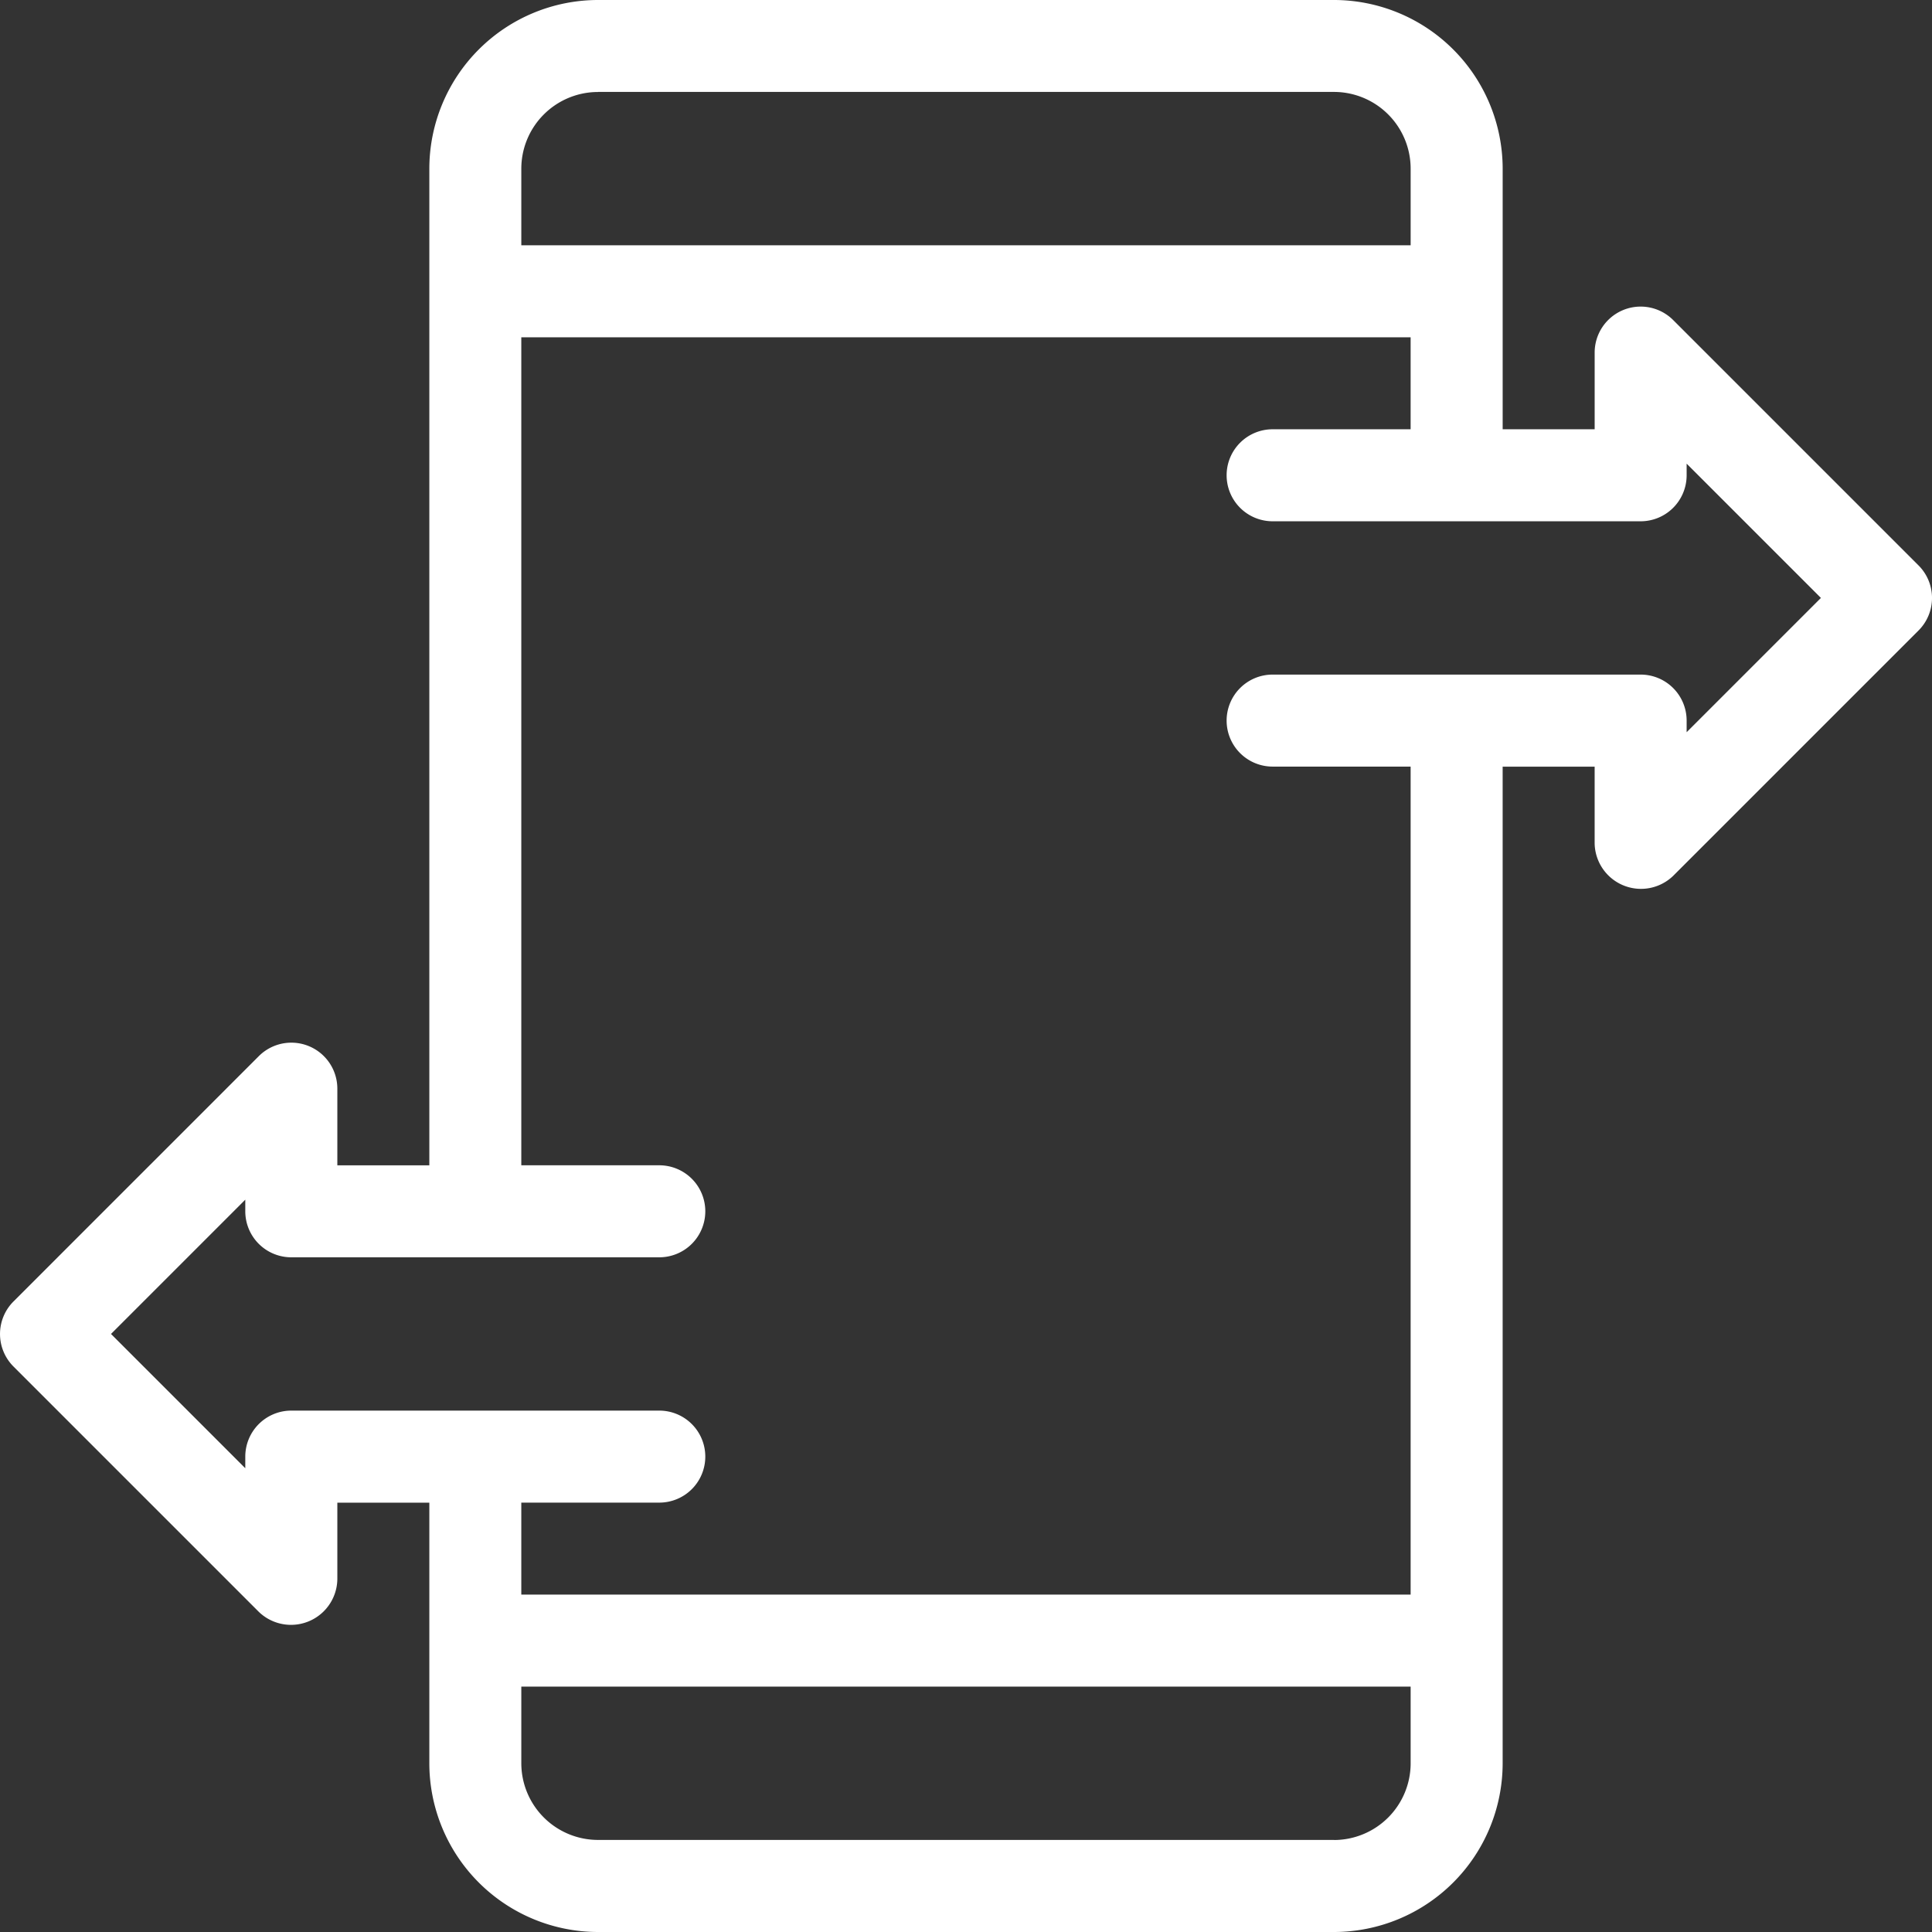 <svg xmlns="http://www.w3.org/2000/svg" width="90" height="90" viewBox="0 0 125.064 125.064">
  <rect x="0" y="0" width="125.064" height="125.064" fill="#333333" stroke="none"/>
  <g id="_06-Coin" data-name=" 06-Coin" transform="translate(707.829 -68)">
    <g id="filled" transform="translate(-707.829 68)">
      <path id="路径_7906" data-name="路径 7906" d="M-583.638,104.6l-15.881-15.881a2.977,2.977,0,0,0-4.211,0,2.977,2.977,0,0,0-.872,2.105v4.963h-5.955V78.918A10.93,10.93,0,0,0-621.476,68h-47.643a10.931,10.931,0,0,0-10.918,10.918v64.517h-5.955v-4.963a2.977,2.977,0,0,0-2.978-2.977,2.977,2.977,0,0,0-2.105.872l-15.881,15.881a2.978,2.978,0,0,0,0,4.211l15.881,15.881a3,3,0,0,0,5.083-2.105v-4.963h5.955v16.874a10.931,10.931,0,0,0,10.918,10.918h47.643a10.93,10.93,0,0,0,10.918-10.918V117.629h5.955v4.963a3,3,0,0,0,5.083,2.105l15.881-15.881A2.978,2.978,0,0,0-583.638,104.6Zm-85.482-30.649h47.643a4.968,4.968,0,0,1,4.963,4.963v4.963h-57.569V78.918A4.969,4.969,0,0,1-669.119,73.955Zm47.643,113.153h-47.643a4.969,4.969,0,0,1-4.963-4.963v-4.963h57.569v4.963A4.968,4.968,0,0,1-621.476,187.109Zm22.829-71.706v-.752a2.978,2.978,0,0,0-2.978-2.978h-23.822a2.978,2.978,0,0,0-2.978,2.978,2.978,2.978,0,0,0,2.978,2.978h8.933v53.6h-57.569v-5.955h8.933a2.978,2.978,0,0,0,2.978-2.978,2.978,2.978,0,0,0-2.978-2.978h-23.822a2.978,2.978,0,0,0-2.978,2.978v.752l-8.692-8.692,8.692-8.692v.752a2.978,2.978,0,0,0,2.978,2.978h23.822a2.978,2.978,0,0,0,2.978-2.978,2.978,2.978,0,0,0-2.978-2.978h-8.933v-53.6h57.569v5.955h-8.933a2.978,2.978,0,0,0-2.978,2.978,2.978,2.978,0,0,0,2.978,2.978h23.822a2.978,2.978,0,0,0,2.978-2.978v-.752l8.692,8.692Z" transform="translate(707.829 -68)" fill="#fff"/>
    </g>
  </g>
</svg>
